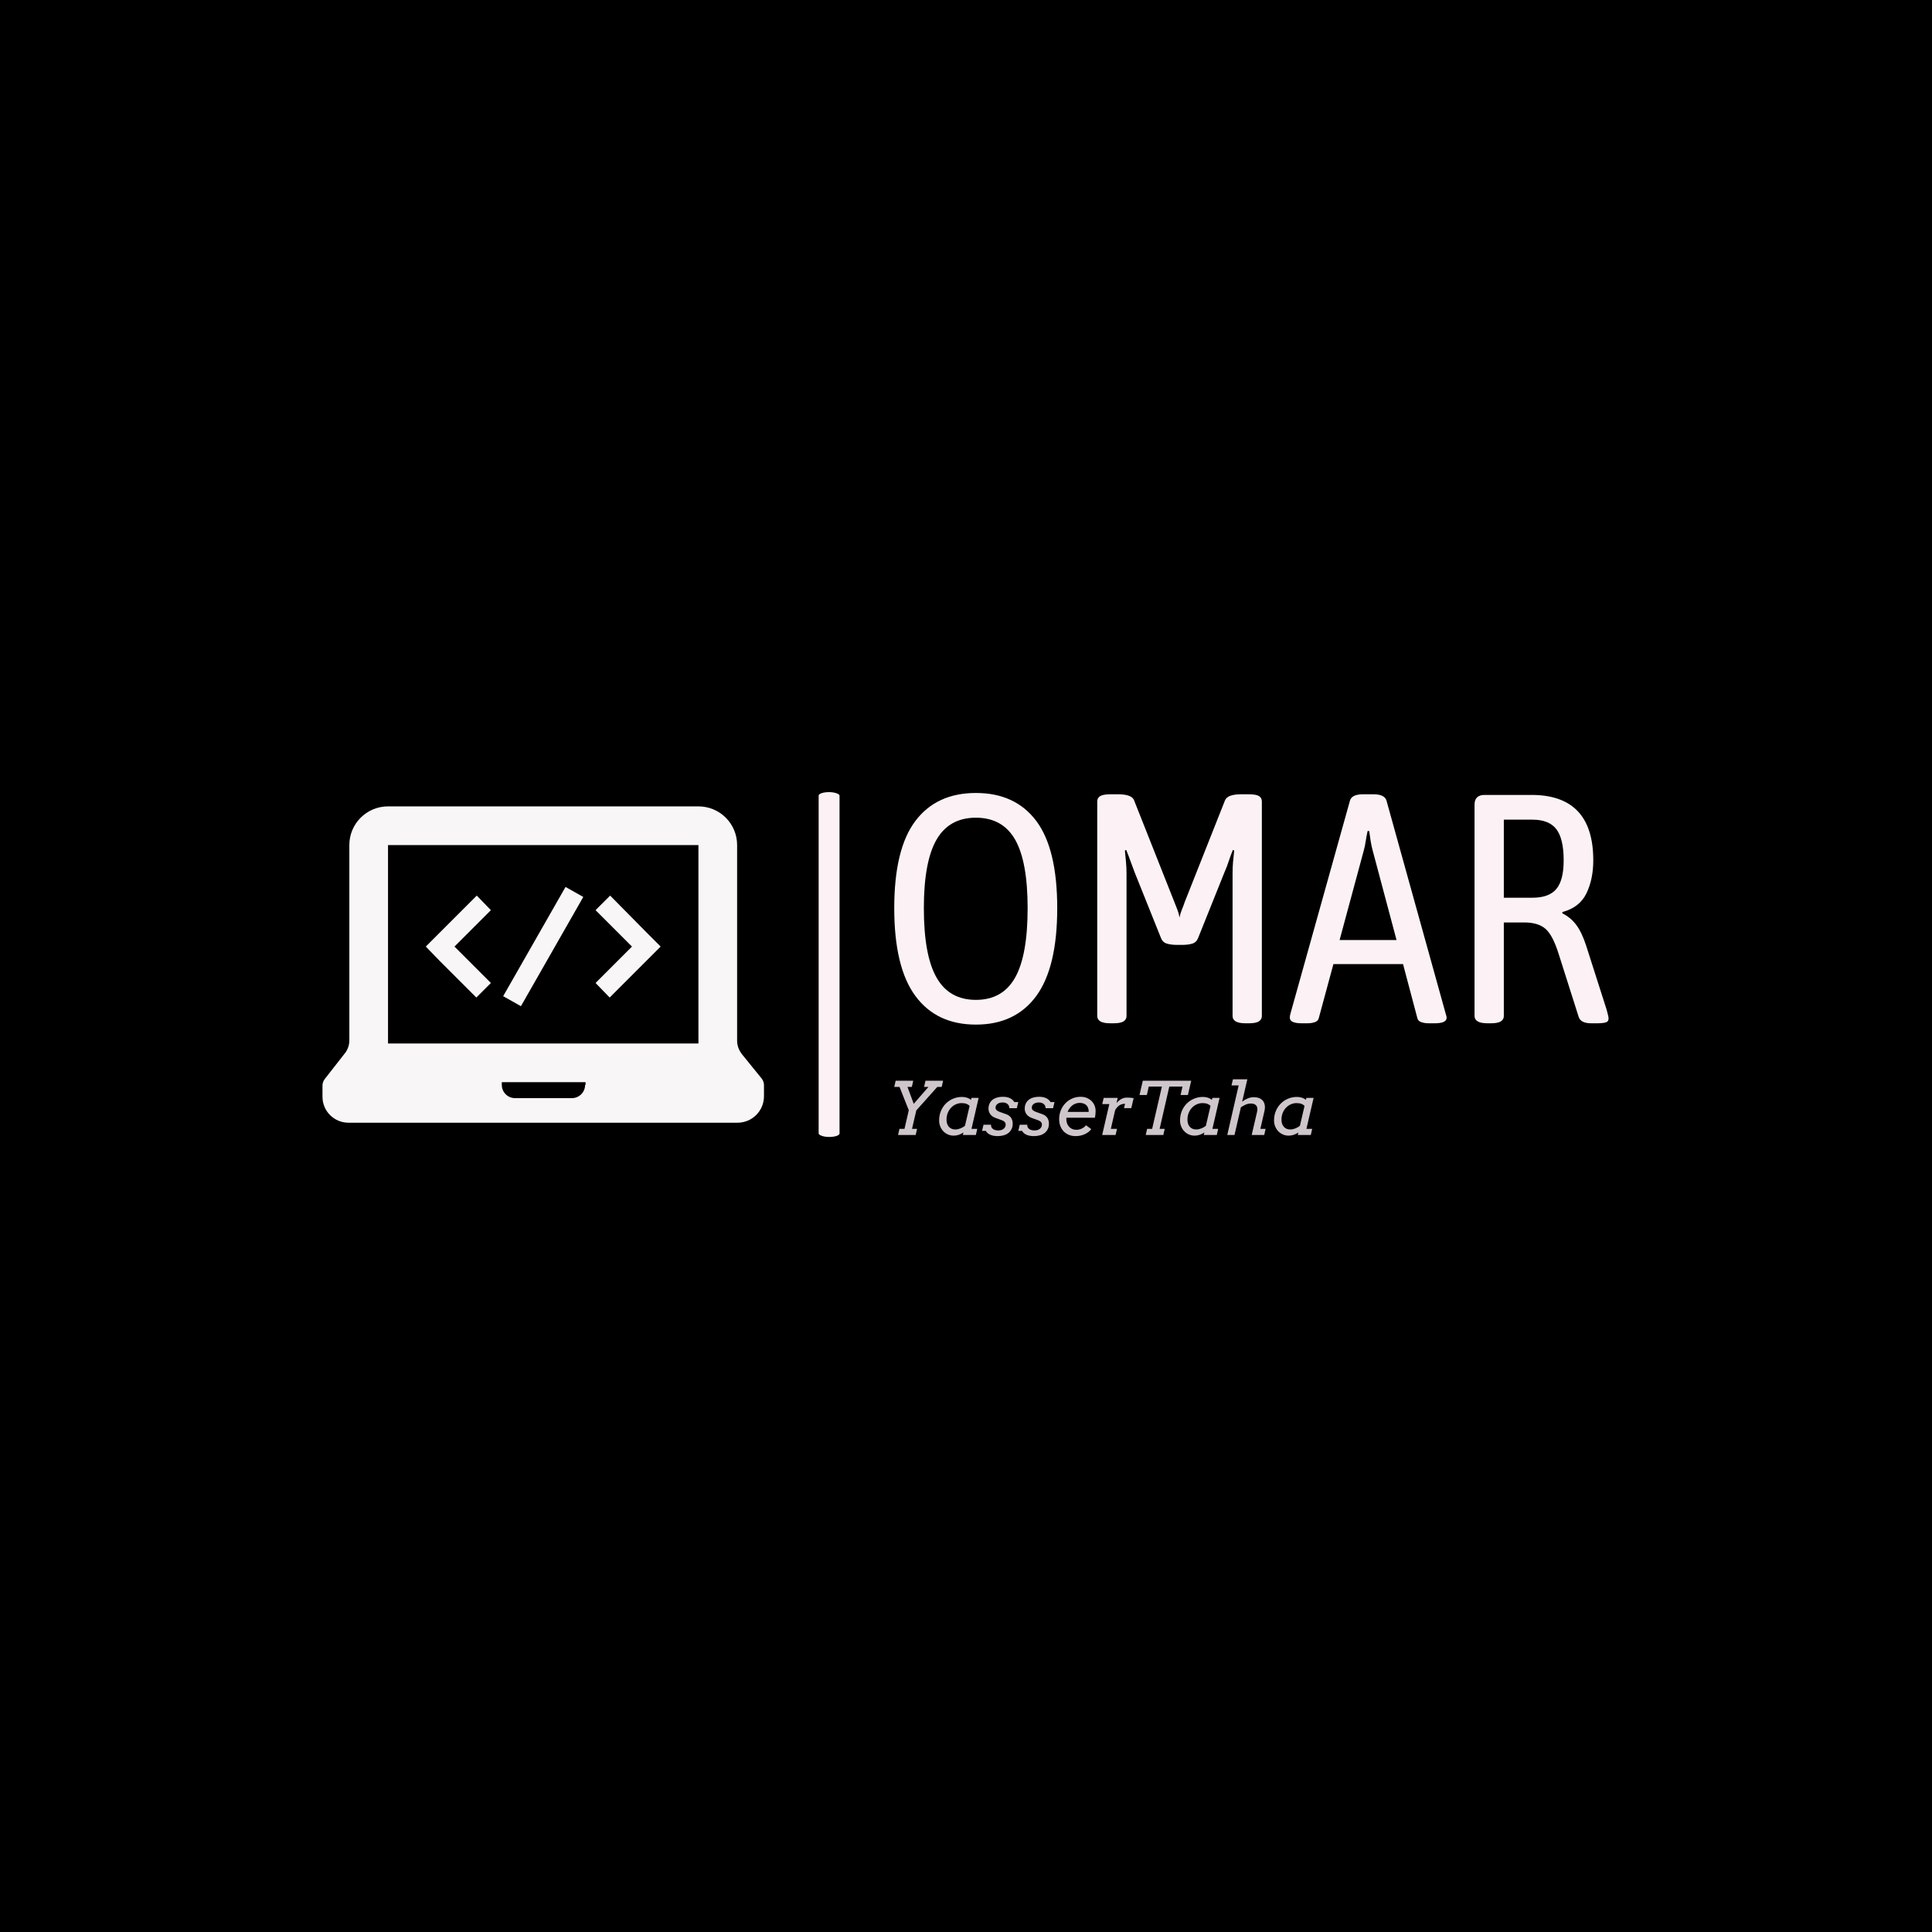 <svg xmlns="http://www.w3.org/2000/svg" version="1.1" xmlns:xlink="http://www.w3.org/1999/xlink" xmlns:svgjs="http://svgjs.dev/svgjs" width="1500" height="1500" viewBox="0 0 1500 1500"><rect width="1500" height="1500" fill="#000000"></rect><g transform="matrix(0.667,0,0,0.667,249.394,613.803)"><svg viewBox="0 0 396 107" data-background-color="#000000" preserveAspectRatio="xMidYMid meet" height="405" width="1500" xmlns="http://www.w3.org/2000/svg" xmlns:xlink="http://www.w3.org/1999/xlink"><g id="tight-bounds" transform="matrix(1,0,0,1,0.24,0.474)"><svg viewBox="0 0 395.52 106.051" height="106.051" width="395.52"><g><svg viewBox="0 0 712.064 190.926" height="106.051" width="395.52"><g><rect width="11.565" height="190.926" x="274.705" y="0" fill="#fcf2f6" opacity="1" stroke-width="0" stroke="transparent" fill-opacity="1" class="rect-yte-0" data-fill-palette-color="primary" rx="1%" id="yte-0" data-palette-color="#fcf2f6"></rect></g><g transform="matrix(1,0,0,1,316.544,0.475)"><svg viewBox="0 0 395.52 189.977" height="189.977" width="395.52"><g id="textblocktransform"><svg viewBox="0 0 395.52 189.977" height="189.977" width="395.52" id="textblock"><g><svg viewBox="0 0 395.52 128.238" height="128.238" width="395.52"><g transform="matrix(1,0,0,1,0,0)"><svg width="395.52" viewBox="2.1 -35.3 109.79 35.6" height="128.238" data-palette-color="#fcf2f6"><path d="M14.65 0.3L14.65 0.3Q8.6 0.3 5.35-4.1 2.1-8.5 2.1-17.6L2.1-17.6Q2.1-26.7 5.35-31 8.6-35.3 14.65-35.3L14.65-35.3Q20.7-35.3 23.93-31 27.15-26.7 27.15-17.6L27.15-17.6Q27.15-8.5 23.93-4.1 20.7 0.3 14.65 0.3ZM14.65-3.5L14.65-3.5Q18.75-3.5 20.68-6.93 22.6-10.35 22.6-17.6L22.6-17.6Q22.6-24.75 20.68-28.13 18.75-31.5 14.65-31.5L14.65-31.5Q10.55-31.5 8.6-28.13 6.65-24.75 6.65-17.6L6.65-17.6Q6.65-10.35 8.6-6.93 10.55-3.5 14.65-3.5ZM35.75 0.1L35.35 0.1Q34.25 0.1 33.77-0.2 33.3-0.5 33.3-1L33.3-1 33.3-34Q33.3-34.55 33.77-34.83 34.25-35.1 35.35-35.1L35.35-35.1 36.45-35.1Q38.6-35.1 38.95-34.2L38.95-34.2 45.15-18.55Q45.4-17.95 45.62-17.35 45.85-16.75 45.95-16.15L45.95-16.15Q46.05-16.75 46.3-17.35 46.55-17.95 46.75-18.55L46.75-18.55 52.95-34.2Q53.35-35.1 55.45-35.1L55.45-35.1 56.55-35.1Q57.7-35.1 58.15-34.83 58.6-34.55 58.6-34L58.6-34 58.6-1Q58.6-0.5 58.15-0.2 57.7 0.1 56.55 0.1L56.55 0.1 56.15 0.1Q55.05 0.1 54.57-0.2 54.1-0.5 54.1-1L54.1-1 54.1-22.9Q54.1-23.8 54.17-24.68 54.25-25.55 54.35-26.45L54.35-26.45 54.15-26.55Q53.8-25.7 53.52-24.85 53.25-24 52.85-23.1L52.85-23.1 48.8-13Q48.55-12.35 47.92-12.15 47.3-11.95 46.3-11.95L46.3-11.95 45.6-11.95Q44.65-11.95 44-12.15 43.35-12.35 43.1-13L43.1-13 39.05-23.1Q38.7-24 38.4-24.85 38.1-25.7 37.75-26.55L37.75-26.55 37.55-26.45Q37.65-25.55 37.72-24.68 37.8-23.8 37.8-22.9L37.8-22.9 37.8-1Q37.8-0.5 37.35-0.2 36.9 0.1 35.75 0.1L35.75 0.1ZM65.55 0.1L64.75 0.1Q62.9 0.1 62.9-0.75L62.9-0.75Q62.9-0.9 62.92-1.05 62.95-1.2 63-1.4L63-1.4 72.15-34.15Q72.45-35.1 74.15-35.1L74.15-35.1 75.75-35.1Q77.45-35.1 77.75-34.15L77.75-34.15 86.85-1.4Q86.9-1.2 86.95-1.05 87-0.9 87-0.75L87-0.75Q87 0.1 85.15 0.1L85.15 0.1 84.3 0.1Q83.6 0.1 83.1-0.08 82.6-0.25 82.5-0.7L82.5-0.7 80.3-9 69.6-9 67.35-0.7Q67.25-0.25 66.75-0.08 66.25 0.1 65.55 0.1L65.55 0.1ZM74.25-26.4L74.25-26.4 70.55-12.7 79.3-12.7 75.65-26.4Q75.45-27.1 75.32-27.93 75.2-28.75 75.1-29.45L75.1-29.45 74.85-29.45Q74.7-28.75 74.57-27.93 74.45-27.1 74.25-26.4ZM93.74 0.1L93.34 0.1Q92.24 0.1 91.77-0.2 91.29-0.5 91.29-1L91.29-1 91.29-33.5Q91.29-35 92.84-35L92.84-35 100.04-35Q109.54-35 109.54-24.95L109.54-24.95Q109.54-22.05 108.49-19.88 107.44-17.7 104.79-17L104.79-17 104.79-16.8Q106.09-16.15 106.94-15 107.79-13.85 108.44-11.85L108.44-11.85 111.59-2Q111.69-1.6 111.79-1.23 111.89-0.85 111.89-0.65L111.89-0.65Q111.89-0.15 111.44-0.03 110.99 0.1 109.99 0.1L109.99 0.1 109.24 0.1Q107.59 0.1 107.29-0.9L107.29-0.9 104.24-10.5Q103.34-13.4 102.22-14.4 101.09-15.4 98.94-15.4L98.94-15.4 95.79-15.4 95.79-1Q95.79-0.5 95.34-0.2 94.89 0.1 93.74 0.1L93.74 0.1ZM95.79-31.2L95.79-19.2 100.19-19.2Q102.74-19.2 103.87-20.55 104.99-21.9 104.99-24.95L104.99-24.95Q104.99-28.25 103.87-29.73 102.74-31.2 100.19-31.2L100.19-31.2 95.79-31.2Z" opacity="1" transform="matrix(1,0,0,1,0,0)" fill="#fcf2f6" class="wordmark-text-0" data-fill-palette-color="primary" id="text-0"></path></svg></g></svg></g><g transform="matrix(1,0,0,1,0,158.512)"><svg viewBox="0 0 232.21 31.465" height="31.465" width="232.21"><g transform="matrix(1,0,0,1,0,0)"><svg width="232.21" viewBox="4.27 -37.99 285.92 38.75" height="31.465" data-palette-color="#cfc6cc"><path d="M4.27-32.79L5.22-37.01 17.21-37.01 16.26-32.79 13.28-32.79 17.55-21.24 27.59-32.79 24.61-32.79 25.56-37.01 37.57-37.01 36.62-32.79 33.62-32.79 19.31-16.77 16.38-4.2 19.82-4.2 18.87 0 6.86 0 7.81-4.2 11.25-4.2 14.18-16.87 7.86-32.79 4.27-32.79ZM51.05 0L51.44-1.71Q49.8-0.61 48.15-0.09 46.51 0.44 44.75 0.44L44.75 0.44Q42.67 0.44 40.87-0.37 39.06-1.17 37.73-2.56 36.4-3.96 35.63-5.85 34.86-7.74 34.86-9.91L34.86-9.91Q34.86-13.45 36.11-16.41 37.35-19.36 39.49-21.48 41.62-23.61 44.47-24.78 47.31-25.95 50.51-25.95L50.51-25.95Q52.34-25.95 53.95-25.4 55.56-24.85 56.59-23.97L56.59-23.97 56.91-25.29 61.81-25.29 56.93-4.2 60.86-4.2 59.91 0 51.05 0ZM45.9-3.76L45.9-3.76Q46.8-3.76 47.74-3.98 48.68-4.2 49.53-4.54 50.39-4.88 51.14-5.33 51.9-5.79 52.49-6.27L52.49-6.27 55.64-19.8Q55-20.61 53.66-21.18 52.32-21.75 50.14-21.75L50.14-21.75Q48.26-21.75 46.43-20.98 44.6-20.21 43.16-18.76 41.72-17.31 40.82-15.2 39.91-13.09 39.91-10.4L39.91-10.4Q39.91-8.84 40.35-7.6 40.79-6.37 41.57-5.52 42.36-4.66 43.47-4.21 44.58-3.76 45.9-3.76ZM82.78-18.26L82.78-18.26Q82.76-19.21 82.4-19.95 82.05-20.68 81.43-21.18 80.81-21.68 79.96-21.94 79.12-22.19 78.14-22.19L78.14-22.19Q77.17-22.19 76.29-21.96 75.41-21.73 74.75-21.26 74.09-20.8 73.71-20.14 73.33-19.48 73.33-18.65L73.33-18.65Q73.33-17.68 73.96-17.03 74.58-16.38 75.92-15.84L75.92-15.84 80.63-14.16Q82.78-13.38 83.91-11.73 85.03-10.08 85.03-7.74L85.03-7.74Q85.03-5.64 84.26-4.05 83.49-2.47 82.12-1.39 80.76-0.32 78.86 0.22 76.97 0.76 74.73 0.76L74.73 0.76Q73.36 0.76 72.11 0.54 70.87 0.32 69.81-0.13 68.75-0.59 67.95-1.26 67.16-1.93 66.72-2.81L66.72-2.81 64.13-2.81 65.13-7.01 70.28-7.01Q70.16-6.05 70.53-5.32 70.89-4.59 71.58-4.09 72.26-3.59 73.2-3.34 74.14-3.1 75.19-3.1L75.19-3.1Q76.24-3.1 77.16-3.37 78.07-3.64 78.75-4.15 79.44-4.66 79.84-5.42 80.24-6.18 80.24-7.15L80.24-7.15Q80.24-8.08 79.58-8.85 78.93-9.62 77.53-10.11L77.53-10.11 73.04-11.74Q70.87-12.6 69.7-14.25 68.53-15.89 68.53-17.94L68.53-17.94Q68.53-19.75 69.16-21.24 69.79-22.73 71.04-23.8 72.29-24.88 74.16-25.46 76.04-26.05 78.54-26.05L78.54-26.05Q79.98-26.05 81.2-25.77 82.42-25.49 83.37-25 84.32-24.51 85-23.86 85.69-23.22 86.1-22.46L86.1-22.46 88.84-22.46 87.84-18.26 82.78-18.26ZM107.49-18.26L107.49-18.26Q107.46-19.21 107.11-19.95 106.76-20.68 106.13-21.18 105.51-21.68 104.67-21.94 103.83-22.19 102.85-22.19L102.85-22.19Q101.87-22.19 100.99-21.96 100.11-21.73 99.46-21.26 98.8-20.8 98.42-20.14 98.04-19.48 98.04-18.65L98.04-18.65Q98.04-17.68 98.66-17.03 99.28-16.38 100.63-15.84L100.63-15.84 105.34-14.16Q107.49-13.38 108.61-11.73 109.73-10.08 109.73-7.74L109.73-7.74Q109.73-5.64 108.96-4.05 108.2-2.47 106.83-1.39 105.46-0.32 103.57 0.22 101.68 0.76 99.43 0.76L99.43 0.76Q98.06 0.76 96.82 0.54 95.57 0.32 94.51-0.13 93.45-0.59 92.66-1.26 91.86-1.93 91.42-2.81L91.42-2.81 88.84-2.81 89.84-7.01 94.99-7.01Q94.87-6.05 95.23-5.32 95.6-4.59 96.28-4.09 96.97-3.59 97.91-3.34 98.85-3.1 99.89-3.1L99.89-3.1Q100.94-3.1 101.86-3.37 102.78-3.64 103.46-4.15 104.14-4.66 104.55-5.42 104.95-6.18 104.95-7.15L104.95-7.15Q104.95-8.08 104.29-8.85 103.63-9.62 102.24-10.11L102.24-10.11 97.75-11.74Q95.57-12.6 94.4-14.25 93.23-15.89 93.23-17.94L93.23-17.94Q93.23-19.75 93.86-21.24 94.5-22.73 95.74-23.8 96.99-24.88 98.87-25.46 100.75-26.05 103.24-26.05L103.24-26.05Q104.68-26.05 105.9-25.77 107.12-25.49 108.07-25 109.03-24.51 109.71-23.86 110.39-23.22 110.81-22.46L110.81-22.46 113.54-22.46 112.54-18.26 107.49-18.26ZM141.1-11.79L121.67-11.79Q121.65-11.45 121.62-11.21 121.6-10.96 121.6-10.74L121.6-10.74Q121.6-9.2 122.1-7.89 122.6-6.57 123.49-5.6 124.38-4.64 125.61-4.09 126.85-3.54 128.31-3.54L128.31-3.54Q130.26-3.54 132.03-4.33 133.8-5.13 135-6.64L135-6.64 138.61-4Q137.78-2.91 136.64-2.03 135.49-1.15 134.1-0.52 132.7 0.1 131.13 0.43 129.56 0.76 127.92 0.76L127.92 0.76Q125.58 0.76 123.54-0.02 121.5-0.81 119.97-2.29 118.45-3.78 117.58-5.94 116.71-8.11 116.71-10.84L116.71-10.84Q116.71-13.99 117.82-16.76 118.94-19.53 120.9-21.59 122.87-23.66 125.55-24.85 128.24-26.05 131.36-26.05L131.36-26.05Q133.78-26.05 135.67-25.23 137.56-24.41 138.88-23.07 140.2-21.73 140.88-19.97 141.57-18.21 141.57-16.36L141.57-16.36Q141.57-15.11 141.43-13.95 141.3-12.79 141.1-11.79L141.1-11.79ZM130.7-21.9L130.7-21.9Q129.24-21.9 127.96-21.44 126.67-20.97 125.62-20.14 124.57-19.31 123.77-18.19 122.96-17.07 122.45-15.75L122.45-15.75 136.86-15.75Q136.88-17.26 136.45-18.42 136.03-19.58 135.21-20.35 134.39-21.12 133.24-21.51 132.09-21.9 130.7-21.9ZM167.49-25.15L165.88-18.31 160.93-18.31 161.63-21.29Q159.26-21.29 157.6-20.08 155.94-18.87 154.87-16.89L154.87-16.89 151.94-4.2 156.14-4.2 155.19 0 146.03 0 150.92-21.09 146.08-21.09 147.08-25.29 156.63-25.29 155.82-21.83Q156.51-22.61 157.29-23.28 158.07-23.95 158.94-24.44 159.8-24.93 160.74-25.21 161.68-25.49 162.63-25.49L162.63-25.49Q163.51-25.49 164.15-25.46 164.78-25.44 165.5-25.38 166.22-25.32 167.49-25.15L167.49-25.15ZM175.74 0L176.69-4.2 180.11-4.2 186.75-33.01 177.79-33.01 176.5-27.25 171.49-27.25 173.74-37.01 206.75-37.01 204.48-27.25 199.5-27.25 200.79-33.01 191.81-33.01 185.21-4.2 188.68-4.2 187.73 0 175.74 0ZM215.31 0L215.71-1.71Q214.07-0.61 212.42-0.09 210.77 0.44 209.02 0.44L209.02 0.44Q206.94 0.44 205.13-0.37 203.33-1.17 202-2.56 200.67-3.96 199.9-5.85 199.13-7.74 199.13-9.91L199.13-9.91Q199.13-13.45 200.37-16.41 201.62-19.36 203.75-21.48 205.89-23.61 208.73-24.78 211.58-25.95 214.78-25.95L214.78-25.95Q216.61-25.95 218.22-25.4 219.83-24.85 220.86-23.97L220.86-23.97 221.17-25.29 226.08-25.29 221.2-4.2 225.13-4.2 224.18 0 215.31 0ZM210.16-3.76L210.16-3.76Q211.07-3.76 212.01-3.98 212.95-4.2 213.8-4.54 214.66-4.88 215.41-5.33 216.17-5.79 216.75-6.27L216.75-6.27 219.9-19.8Q219.27-20.61 217.93-21.18 216.58-21.75 214.41-21.75L214.41-21.75Q212.53-21.75 210.7-20.98 208.87-20.21 207.43-18.76 205.99-17.31 205.09-15.2 204.18-13.09 204.18-10.4L204.18-10.4Q204.18-8.84 204.62-7.6 205.06-6.37 205.84-5.52 206.62-4.66 207.73-4.21 208.84-3.76 210.16-3.76ZM247.98 0L251.62-15.65Q252.3-18.53 251.16-20 250.03-21.46 247.37-21.46L247.37-21.46Q245.73-21.46 243.97-20.75 242.22-20.04 240.61-18.87L240.61-18.87 236.26 0 231.33 0 239.09-33.79 234.21-33.79 235.21-37.99 245.02-37.99 241.48-22.71Q243.27-24.1 245.29-24.93 247.32-25.76 249.47-25.76L249.47-25.76Q251.42-25.76 253-25.17 254.57-24.58 255.56-23.39 256.55-22.19 256.88-20.41 257.21-18.63 256.67-16.26L256.67-16.26 253.89-4.2 257.48-4.2 256.52 0 247.98 0ZM279.42 0L279.81-1.71Q278.18-0.61 276.53-0.09 274.88 0.44 273.12 0.44L273.12 0.44Q271.05 0.44 269.24-0.37 267.43-1.17 266.1-2.56 264.77-3.96 264-5.85 263.23-7.74 263.23-9.91L263.23-9.91Q263.23-13.45 264.48-16.41 265.72-19.36 267.86-21.48 270-23.61 272.84-24.78 275.69-25.95 278.88-25.95L278.88-25.95Q280.71-25.95 282.33-25.4 283.94-24.85 284.96-23.97L284.96-23.97 285.28-25.29 290.19-25.29 285.3-4.2 289.24-4.2 288.28 0 279.42 0ZM274.27-3.76L274.27-3.76Q275.17-3.76 276.11-3.98 277.05-4.2 277.91-4.54 278.76-4.88 279.52-5.33 280.28-5.79 280.86-6.27L280.86-6.27 284.01-19.8Q283.38-20.61 282.03-21.18 280.69-21.75 278.52-21.75L278.52-21.75Q276.64-21.75 274.81-20.98 272.98-20.21 271.54-18.76 270.09-17.31 269.19-15.2 268.29-13.09 268.29-10.4L268.29-10.4Q268.29-8.84 268.73-7.6 269.17-6.37 269.95-5.52 270.73-4.66 271.84-4.21 272.95-3.76 274.27-3.76Z" opacity="1" transform="matrix(1,0,0,1,0,0)" fill="#cfc6cc" class="slogan-text-1" data-fill-palette-color="secondary" id="text-1"></path></svg></g></svg></g></svg></g></svg></g><g transform="matrix(1,0,0,1,0,7.896)"><svg viewBox="0 0 244.431 175.134" height="175.134" width="244.431"><g><svg xmlns="http://www.w3.org/2000/svg" xmlns:xlink="http://www.w3.org/1999/xlink" version="1.1" x="0" y="0" viewBox="1.5 15.2 97 69.5" enable-background="new 0 0 100 100" xml:space="preserve" height="175.134" width="244.431" class="icon-icon-0" data-fill-palette-color="accent" id="icon-0"><path d="M7.2 84.7H92.7C95.9 84.7 98.5 82.1 98.5 78.9V76.4C98.5 75.9 98.3 75.4 98 75L93.7 69.7C93 68.8 92.6 67.8 92.6 66.7V23.7C92.6 19 88.8 15.2 84.1 15.2H15.9C11.2 15.2 7.4 19 7.4 23.7V66.6C7.4 67.7 7 68.8 6.3 69.6L2 75.1C1.7 75.5 1.5 76 1.5 76.5V79C1.5 82.2 4.1 84.7 7.2 84.7M59.2 76.4C59.2 78 57.9 79.3 56.3 79.3H43.8C42.2 79.3 40.9 78 40.9 76.4V75.8H59.3V76.4zM15.9 60.8V23.7H84.1V67.3H15.9zM54.9 32.9L58.8 35.1 45.1 59.1 41.2 56.9zM38.5 38L30.5 46 38.5 54 35.3 57.2 27.3 49.2 24.2 46 27.4 42.8 35.4 34.8zM72.6 42.8L75.8 46 72.6 49.2 64.6 57.2 61.5 54 69.5 46 61.5 38 64.7 34.8z" fill="#f8f6f6" data-fill-palette-color="accent"></path></svg></g></svg></g></svg></g><defs></defs></svg><rect width="395.52" height="106.051" fill="none" stroke="none" visibility="hidden"></rect></g></svg></g></svg>